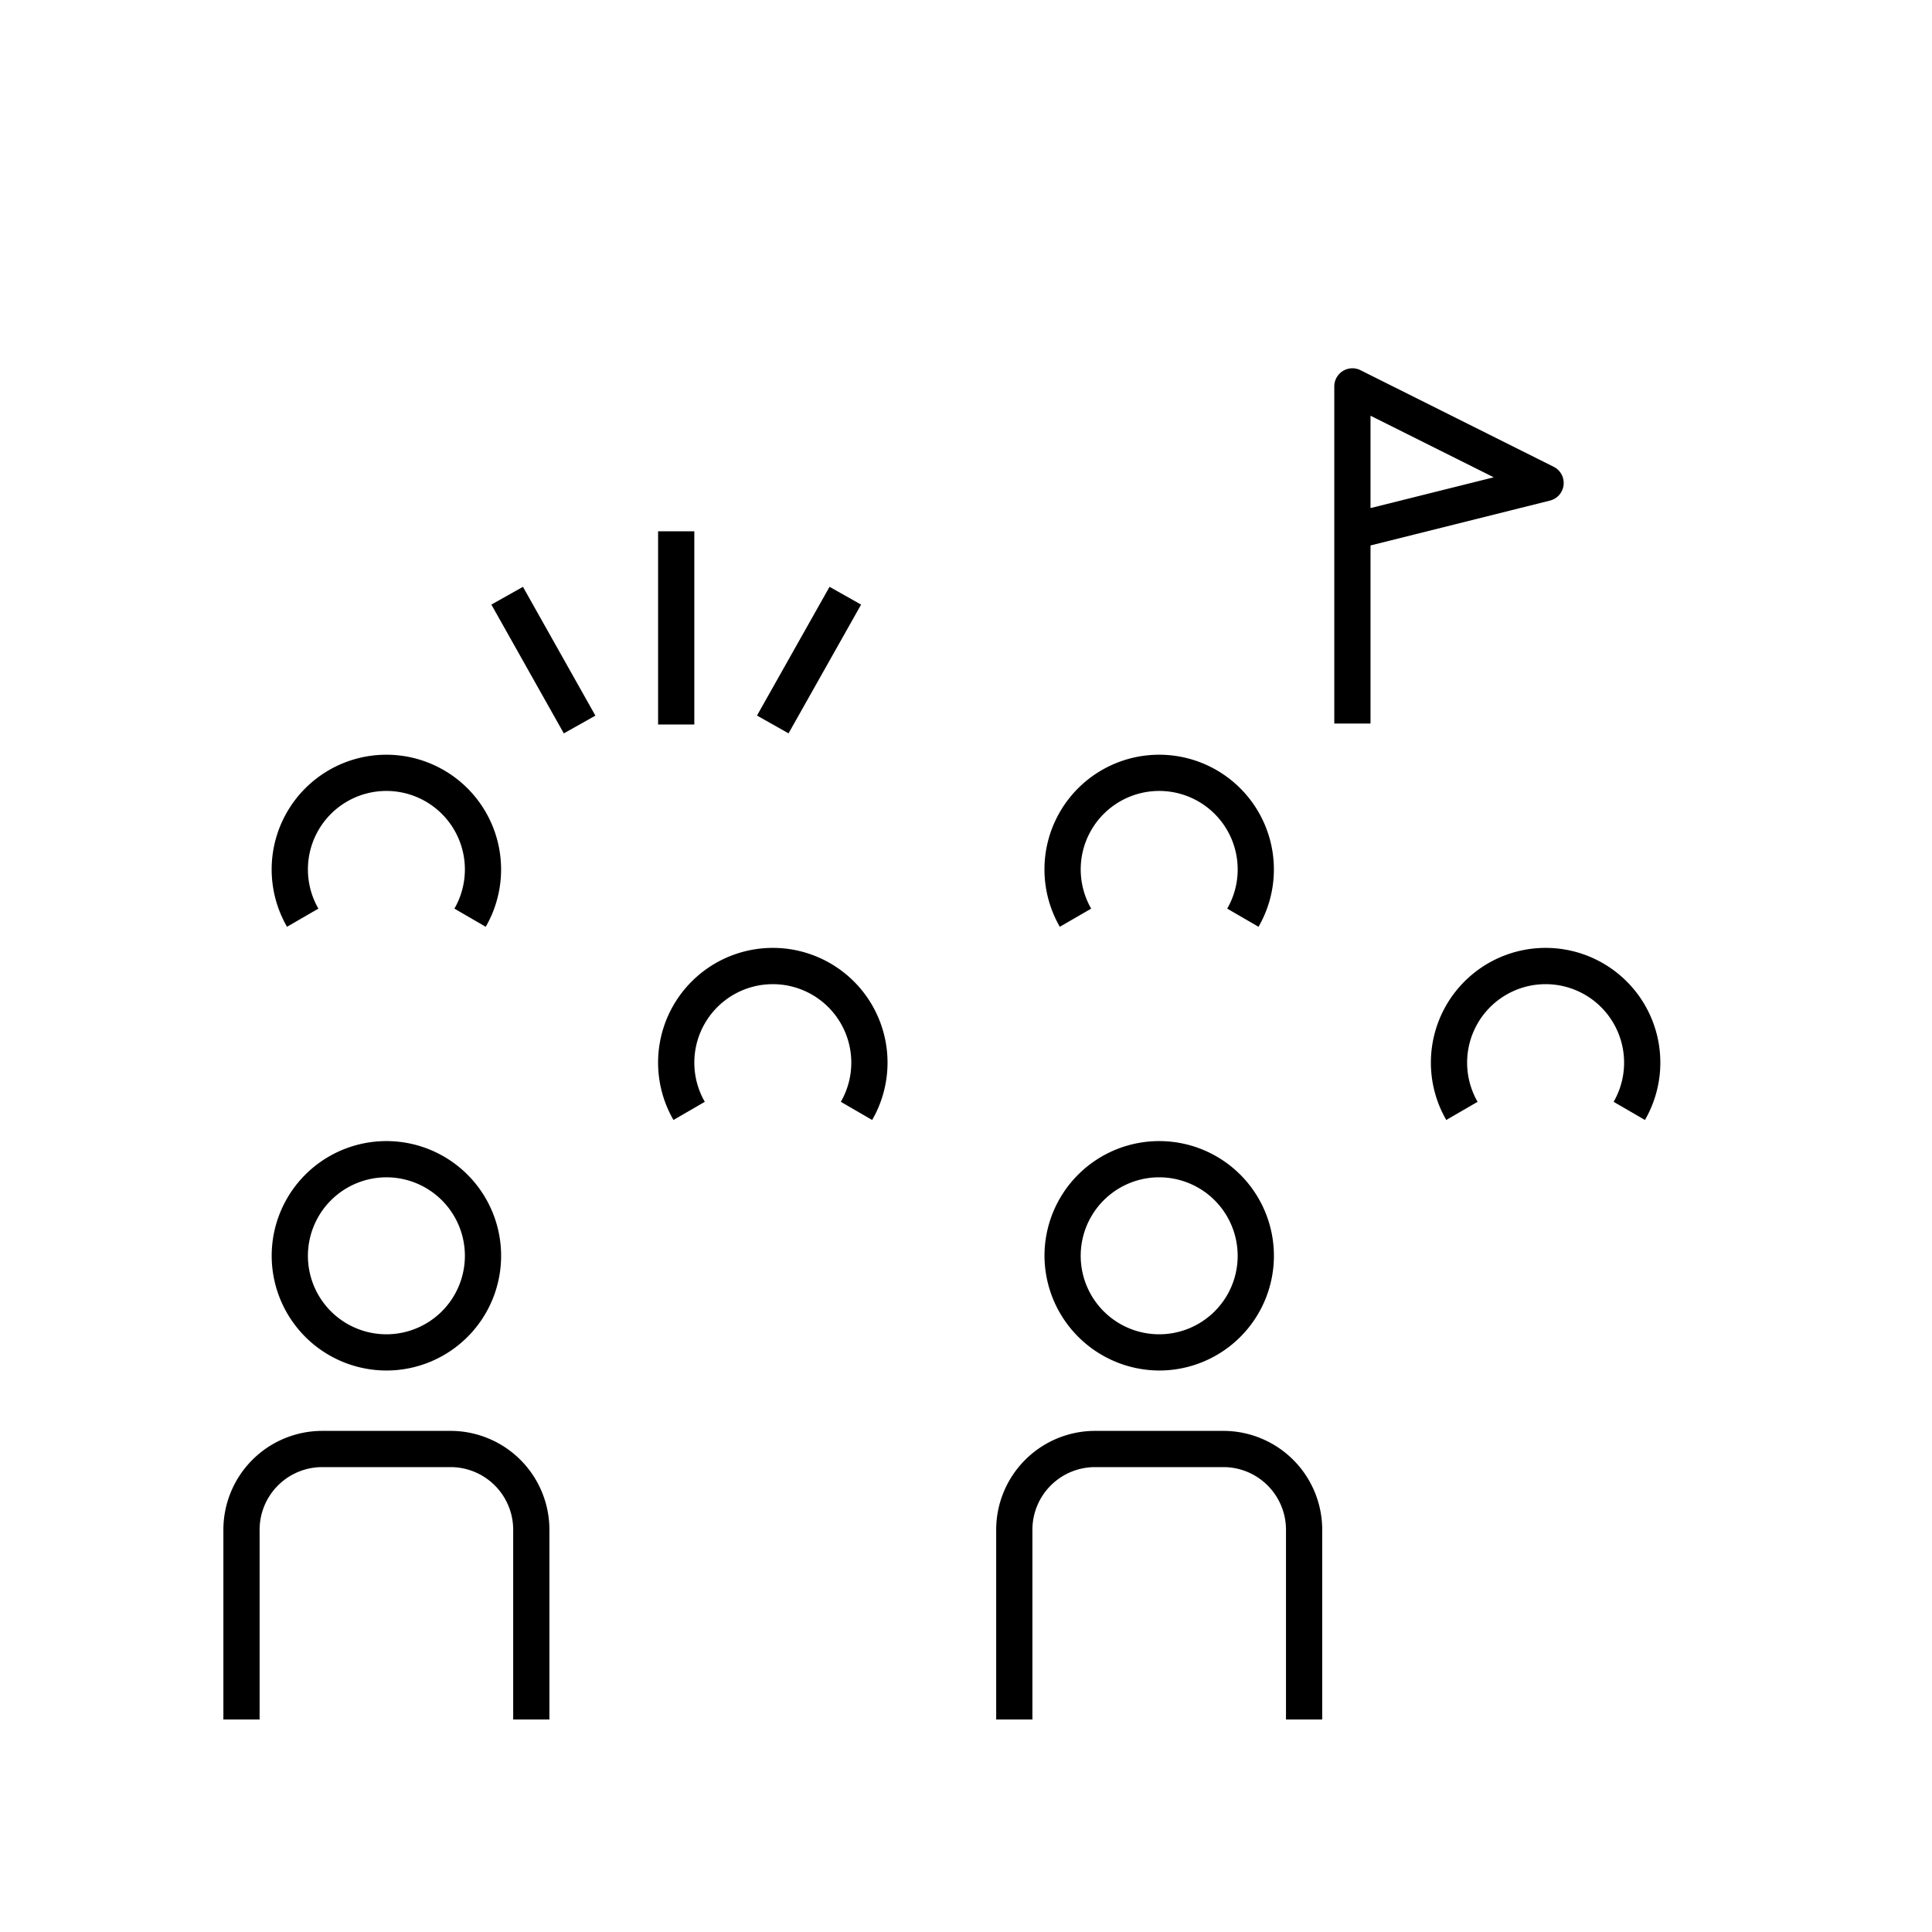 <svg xmlns="http://www.w3.org/2000/svg" viewBox="0 0 80 80"><path d="M48,56.75A4.75,4.75,0,1,0,43.25,52,4.769,4.769,0,0,0,48,56.75Zm0-8a3.252,3.252,0,0,1,2.816,4.874h-.001A3.25,3.25,0,1,1,48,48.75Z"/><path d="M64,39.25a4.75,4.75,0,0,0-4.113,7.126l1.297-.752a3.25,3.25,0,1,1,5.633,0l1.297.752A4.75,4.75,0,0,0,64,39.25Z"/><path d="M32,39.25a4.75,4.75,0,0,0-4.113,7.126l1.297-.752a3.25,3.25,0,1,1,5.633,0l1.297.752A4.75,4.75,0,0,0,32,39.25Z"/><path d="M52.113,38.376a4.75,4.75,0,1,0-8.228,0l1.299-.752a3.25,3.25,0,1,1,5.632,0Z"/><path d="M20.113,38.376a4.75,4.75,0,1,0-8.228,0l1.299-.752a3.25,3.25,0,1,1,5.632,0Z"/><path d="M50.703,59.25H45.297A4.097,4.097,0,0,0,41.25,63.386V71.2h1.5V63.386A2.596,2.596,0,0,1,45.297,60.75h5.406A2.596,2.596,0,0,1,53.25,63.386V71.2h1.5V63.386A4.097,4.097,0,0,0,50.703,59.25Z"/><path d="M16,56.75A4.75,4.75,0,1,0,11.25,52,4.755,4.755,0,0,0,16,56.75Zm0-8A3.25,3.25,0,1,1,12.75,52,3.254,3.254,0,0,1,16,48.75Z"/><path d="M18.703,59.25H13.297A4.097,4.097,0,0,0,9.25,63.386V71.2h1.5V63.386A2.596,2.596,0,0,1,13.297,60.75h5.406A2.596,2.596,0,0,1,21.25,63.386V71.2h1.5V63.386A4.097,4.097,0,0,0,18.703,59.25Z"/><rect x="27.25" y="22" width="1.5" height="8"/><rect x="30.441" y="26.584" width="6.119" height="1.5" transform="translate(-6.759 43.099) rotate(-60.598)"/><rect x="21.75" y="24.274" width="1.5" height="6.119" transform="translate(-10.511 14.542) rotate(-29.359)"/><path d="M64.745,20.082a.75.75,0,0,0-.41-.753l-8-4A.75.75,0,0,0,55.25,16V29.96h1.5v-7.374l7.432-1.858A.75.75,0,0,0,64.745,20.082Zm-7.995.957V17.214l5.102,2.55Z"/></svg>